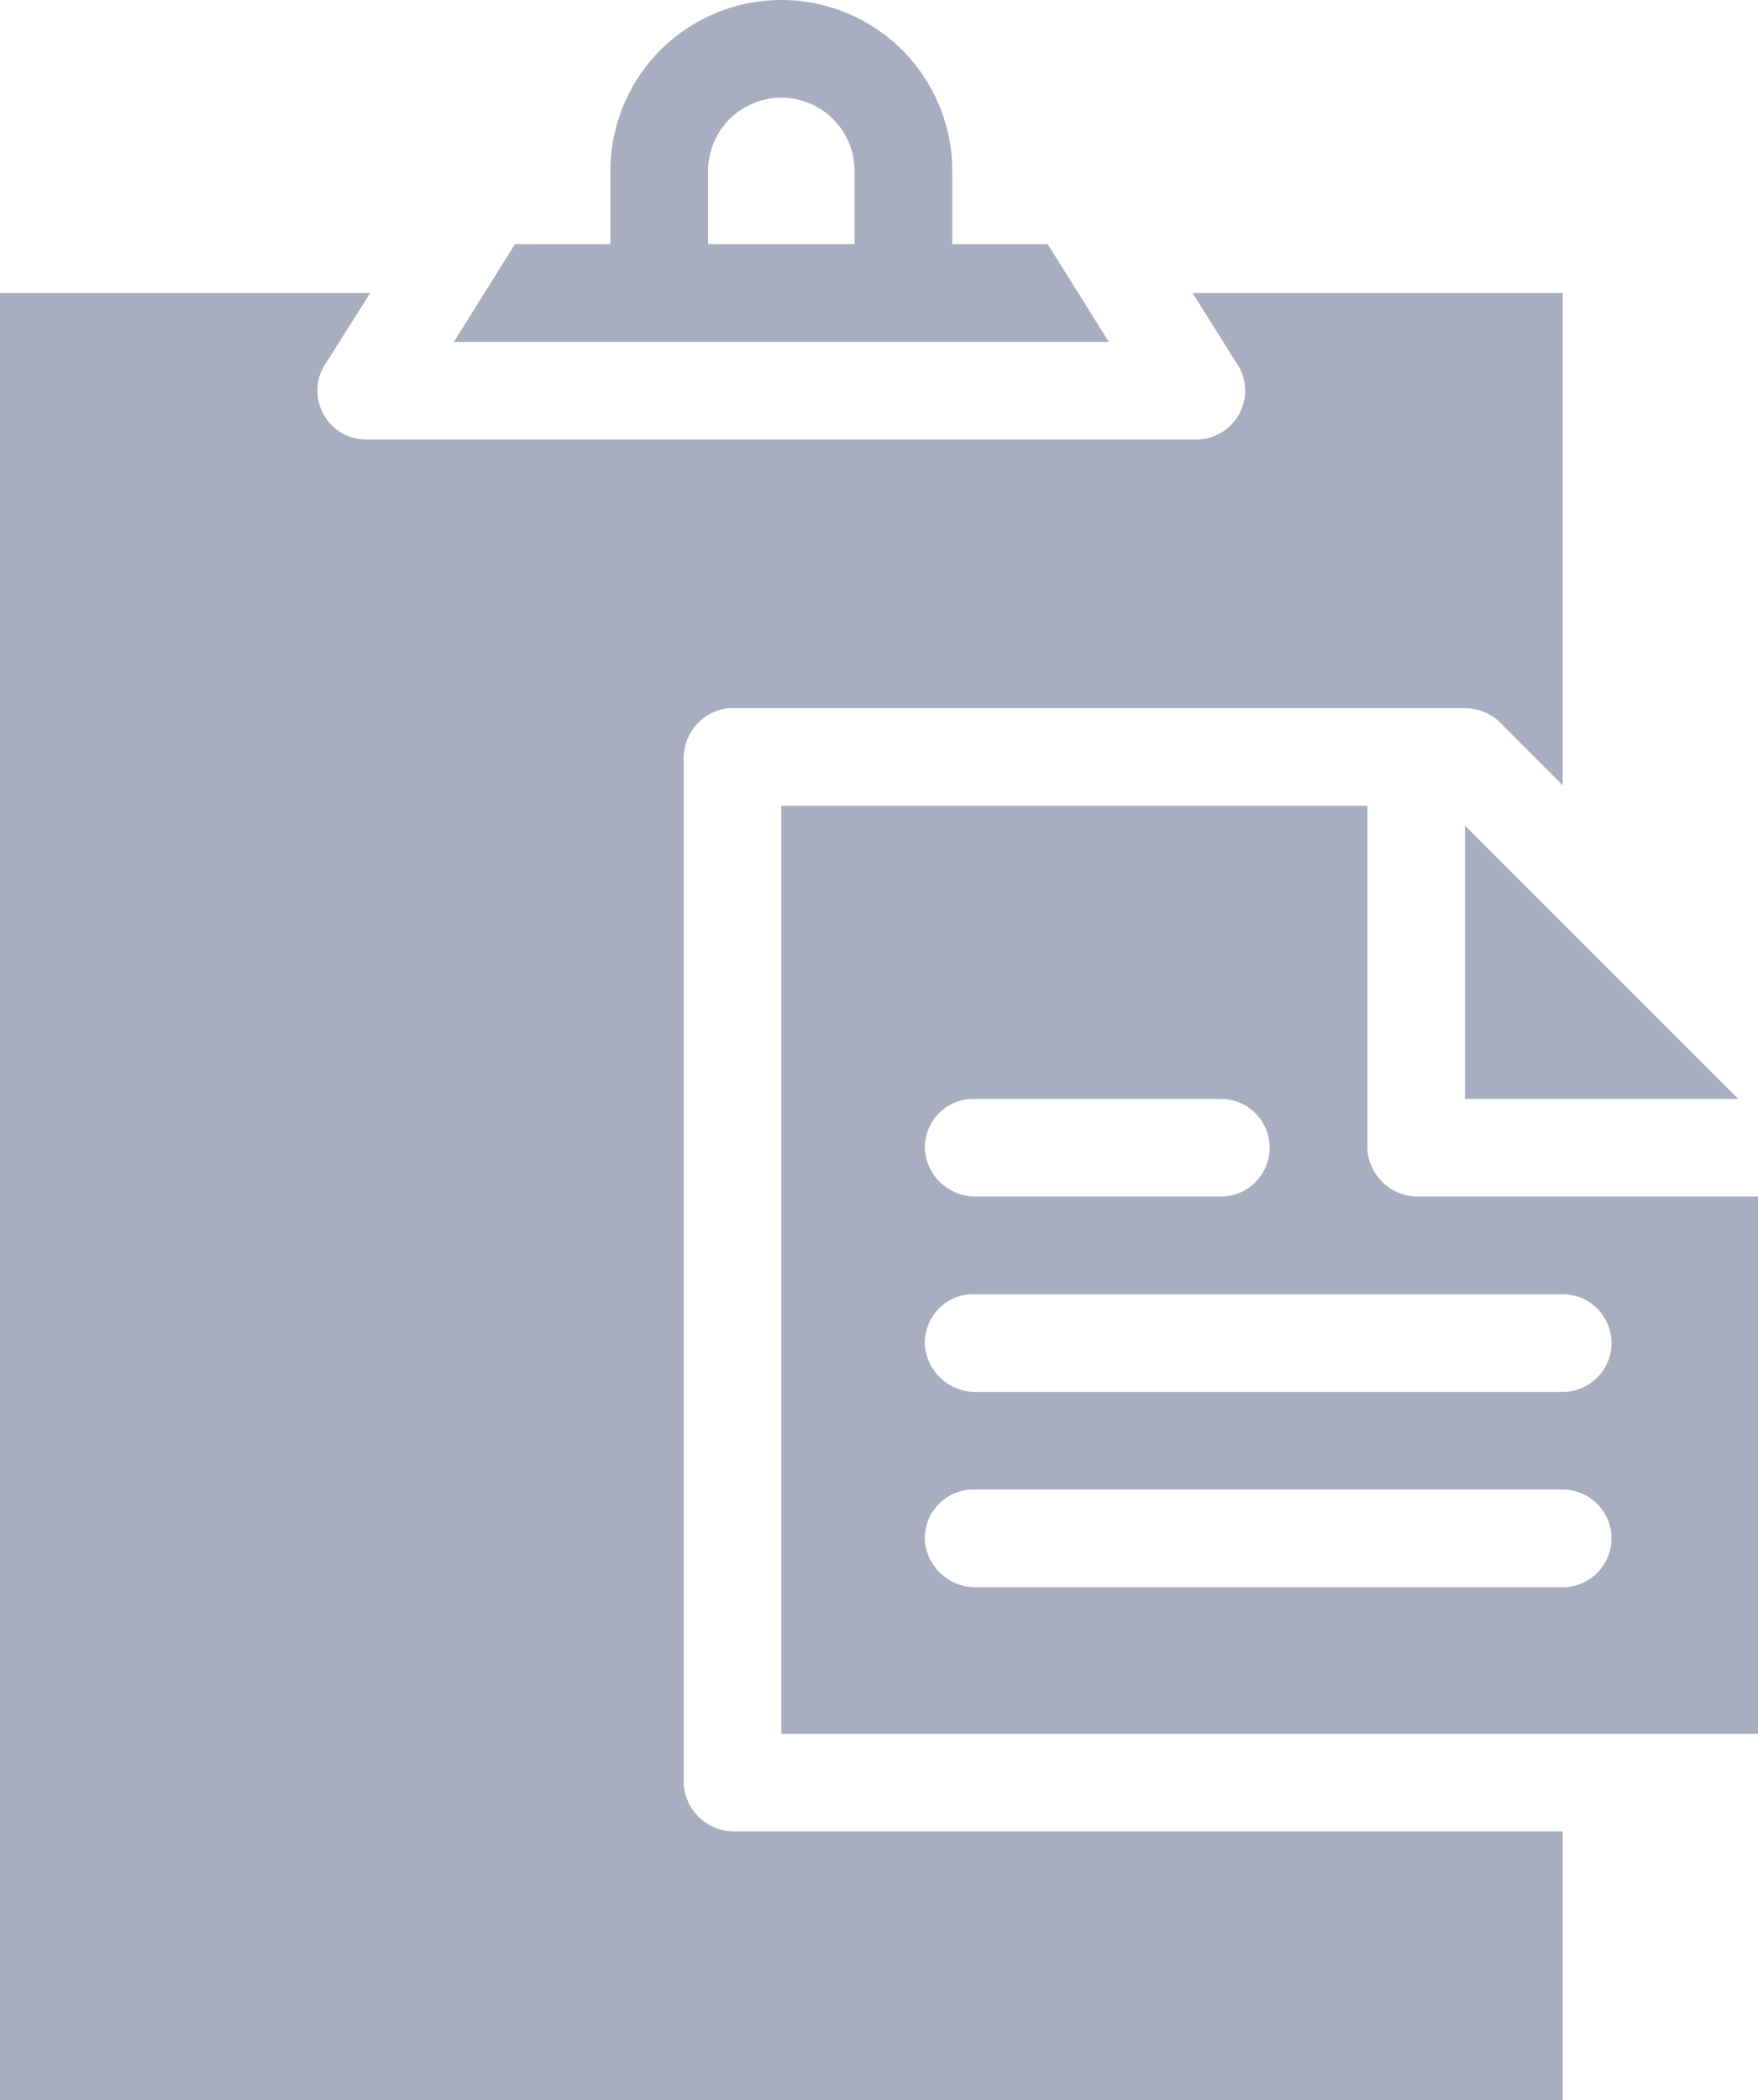 <svg id="Layer_1" data-name="Layer 1" xmlns="http://www.w3.org/2000/svg" viewBox="0 0 72 86"><defs><style>.cls-1{fill:#a9adc0;}</style></defs><title>icon-copy-clipboard</title><path class="cls-1" d="M32,0a7,7,0,0,0-7,7v3H21.09l-2.5,4H45.41l-2.5-4H39V7A7,7,0,0,0,32,0Zm0,4a3,3,0,0,1,3,3v3H29V7A3,3,0,0,1,32,4ZM0,12V86H64V75H30a2.07,2.07,0,0,1-2-2V31a2.07,2.07,0,0,1,1.81-2H60a2.06,2.06,0,0,1,1.41.56L64,32.16V12H48.84l1.85,2.94A2,2,0,0,1,49,18H15a2,2,0,0,1-2-2,1.94,1.94,0,0,1,.3-1.05L15.16,12ZM32,33V71H72V49H58a2.07,2.07,0,0,1-2-2V33Zm28,.81V45H71.19ZM39.72,45H50a2,2,0,1,1,0,4H40a2.08,2.08,0,0,1-2.12-1.88A2,2,0,0,1,39.72,45Zm0,8H64a2,2,0,1,1,0,4H40a2.08,2.08,0,0,1-2.12-1.88A2,2,0,0,1,39.72,53Zm0,8H64a2,2,0,1,1,0,4H40a2.08,2.08,0,0,1-2.12-1.88A2,2,0,0,1,39.72,61Z"/></svg>